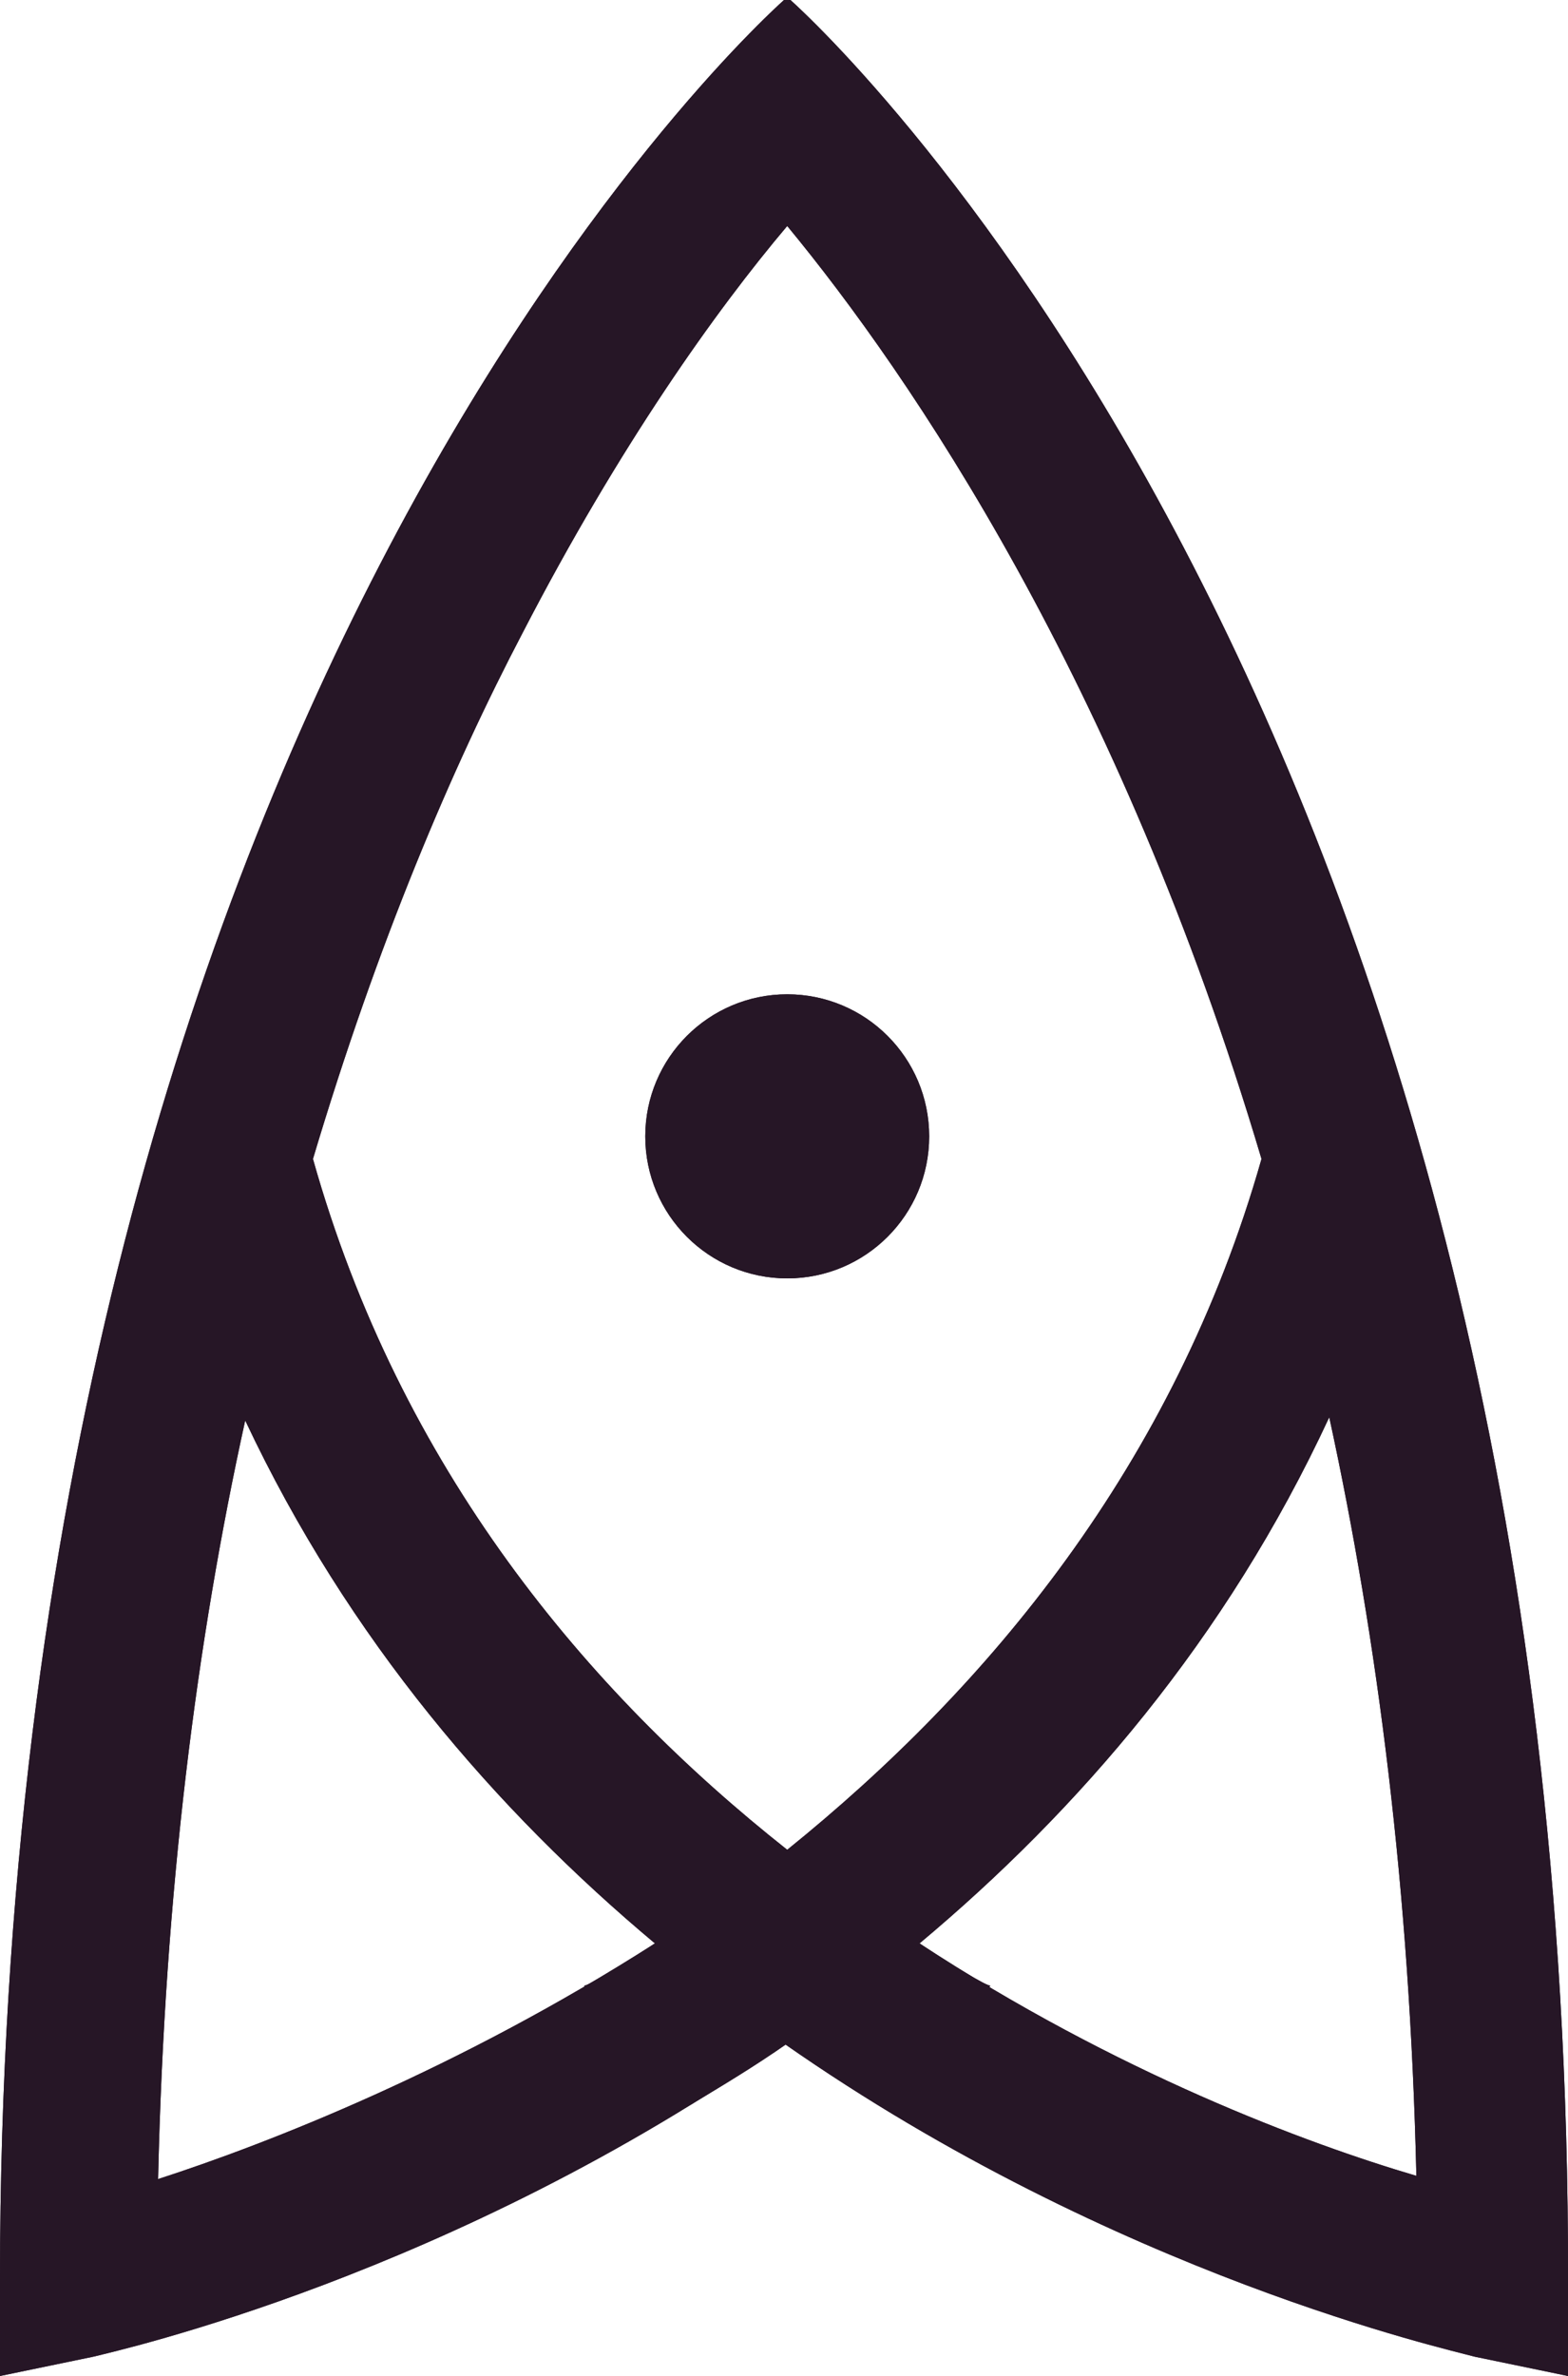 <svg xmlns="http://www.w3.org/2000/svg"  id="spaceship" className="spaceship" viewBox="0 0 48.6 73.6">
	<style>
		circle,
		path {
			fill: #261626;
		}

		@media (prefers-color-scheme: dark) {
			circle,
			path {
				fill: #ffecb3;
			}
		}
	</style>
	<circle cx="24.4" cy="35.2" r="4.4"></circle>
	<path d="M24.5 0h-.2C23.3.9 0 22.2 0 70.6v3l2.9-.6c.8-.2 11.1-2.5 21.4-9.7C34.6 70.5 45 72.8 45.7 73l2.9.6v-3C48.7 22.2 25.5.9 24.5 0zm-.1 7c3.8 4.6 10.3 14.1 14.7 28.9-2.7 9.5-8.5 16.4-14.7 21.4-6.2-4.9-12-11.8-14.7-21.4 2-6.7 4.3-12.1 6.5-16.3 3-5.8 6-10 8.2-12.6zM4.9 67.5c.2-8.9 1.2-16.7 2.7-23.5 3.2 6.8 7.8 12.1 12.7 16.2-6.1 3.9-12 6.2-15.4 7.3zm23.6-7.3c4.9-4.1 9.5-9.4 12.7-16.3 1.5 6.9 2.5 14.7 2.7 23.5-3.4-1-9.3-3.2-15.4-7.2z"></path>
	<path d="M28.5 60.2c-1.3 1.1-2.7 2.2-4.1 3.1 1 .7 2 1.3 3 1.9 0 0 1.7-1.3 3.3-3.7 0 .1-1.5-.8-2.2-1.3zm-8.2 0c1.3 1.1 2.7 2.2 4.1 3.1-1 .7-2 1.3-3 1.9 0 0-1.7-1.3-3.3-3.7 0 .1 1.5-.8 2.2-1.3z"></path>
	<circle cx="24.4" cy="35.2" r="4.4"></circle>
	<path d="M24.5 0h-.2C23.3.9 0 22.2 0 70.6v3l2.9-.6c.8-.2 11.1-2.5 21.4-9.7C34.6 70.5 45 72.8 45.7 73l2.9.6v-3C48.7 22.2 25.5.9 24.5 0zm-.1 7c3.8 4.6 10.3 14.1 14.7 28.9-2.7 9.5-8.5 16.4-14.7 21.4-6.2-4.9-12-11.8-14.7-21.4 2-6.7 4.3-12.1 6.5-16.3 3-5.8 6-10 8.2-12.6zM4.9 67.5c.2-8.9 1.2-16.7 2.7-23.5 3.2 6.8 7.8 12.1 12.7 16.2-6.1 3.9-12 6.2-15.4 7.3zm23.6-7.3c4.9-4.1 9.5-9.4 12.7-16.3 1.5 6.9 2.5 14.7 2.7 23.5-3.4-1-9.3-3.2-15.4-7.2z"></path>
	<path d="M28.5 60.2c-1.3 1.1-2.7 2.2-4.1 3.1 1 .7 2 1.3 3 1.9 0 0 1.7-1.3 3.3-3.7 0 .1-1.5-.8-2.2-1.3zm-8.2 0c1.3 1.1 2.7 2.2 4.1 3.1-1 .7-2 1.3-3 1.9 0 0-1.7-1.3-3.3-3.7 0 .1 1.5-.8 2.2-1.3z"></path>
</svg>
